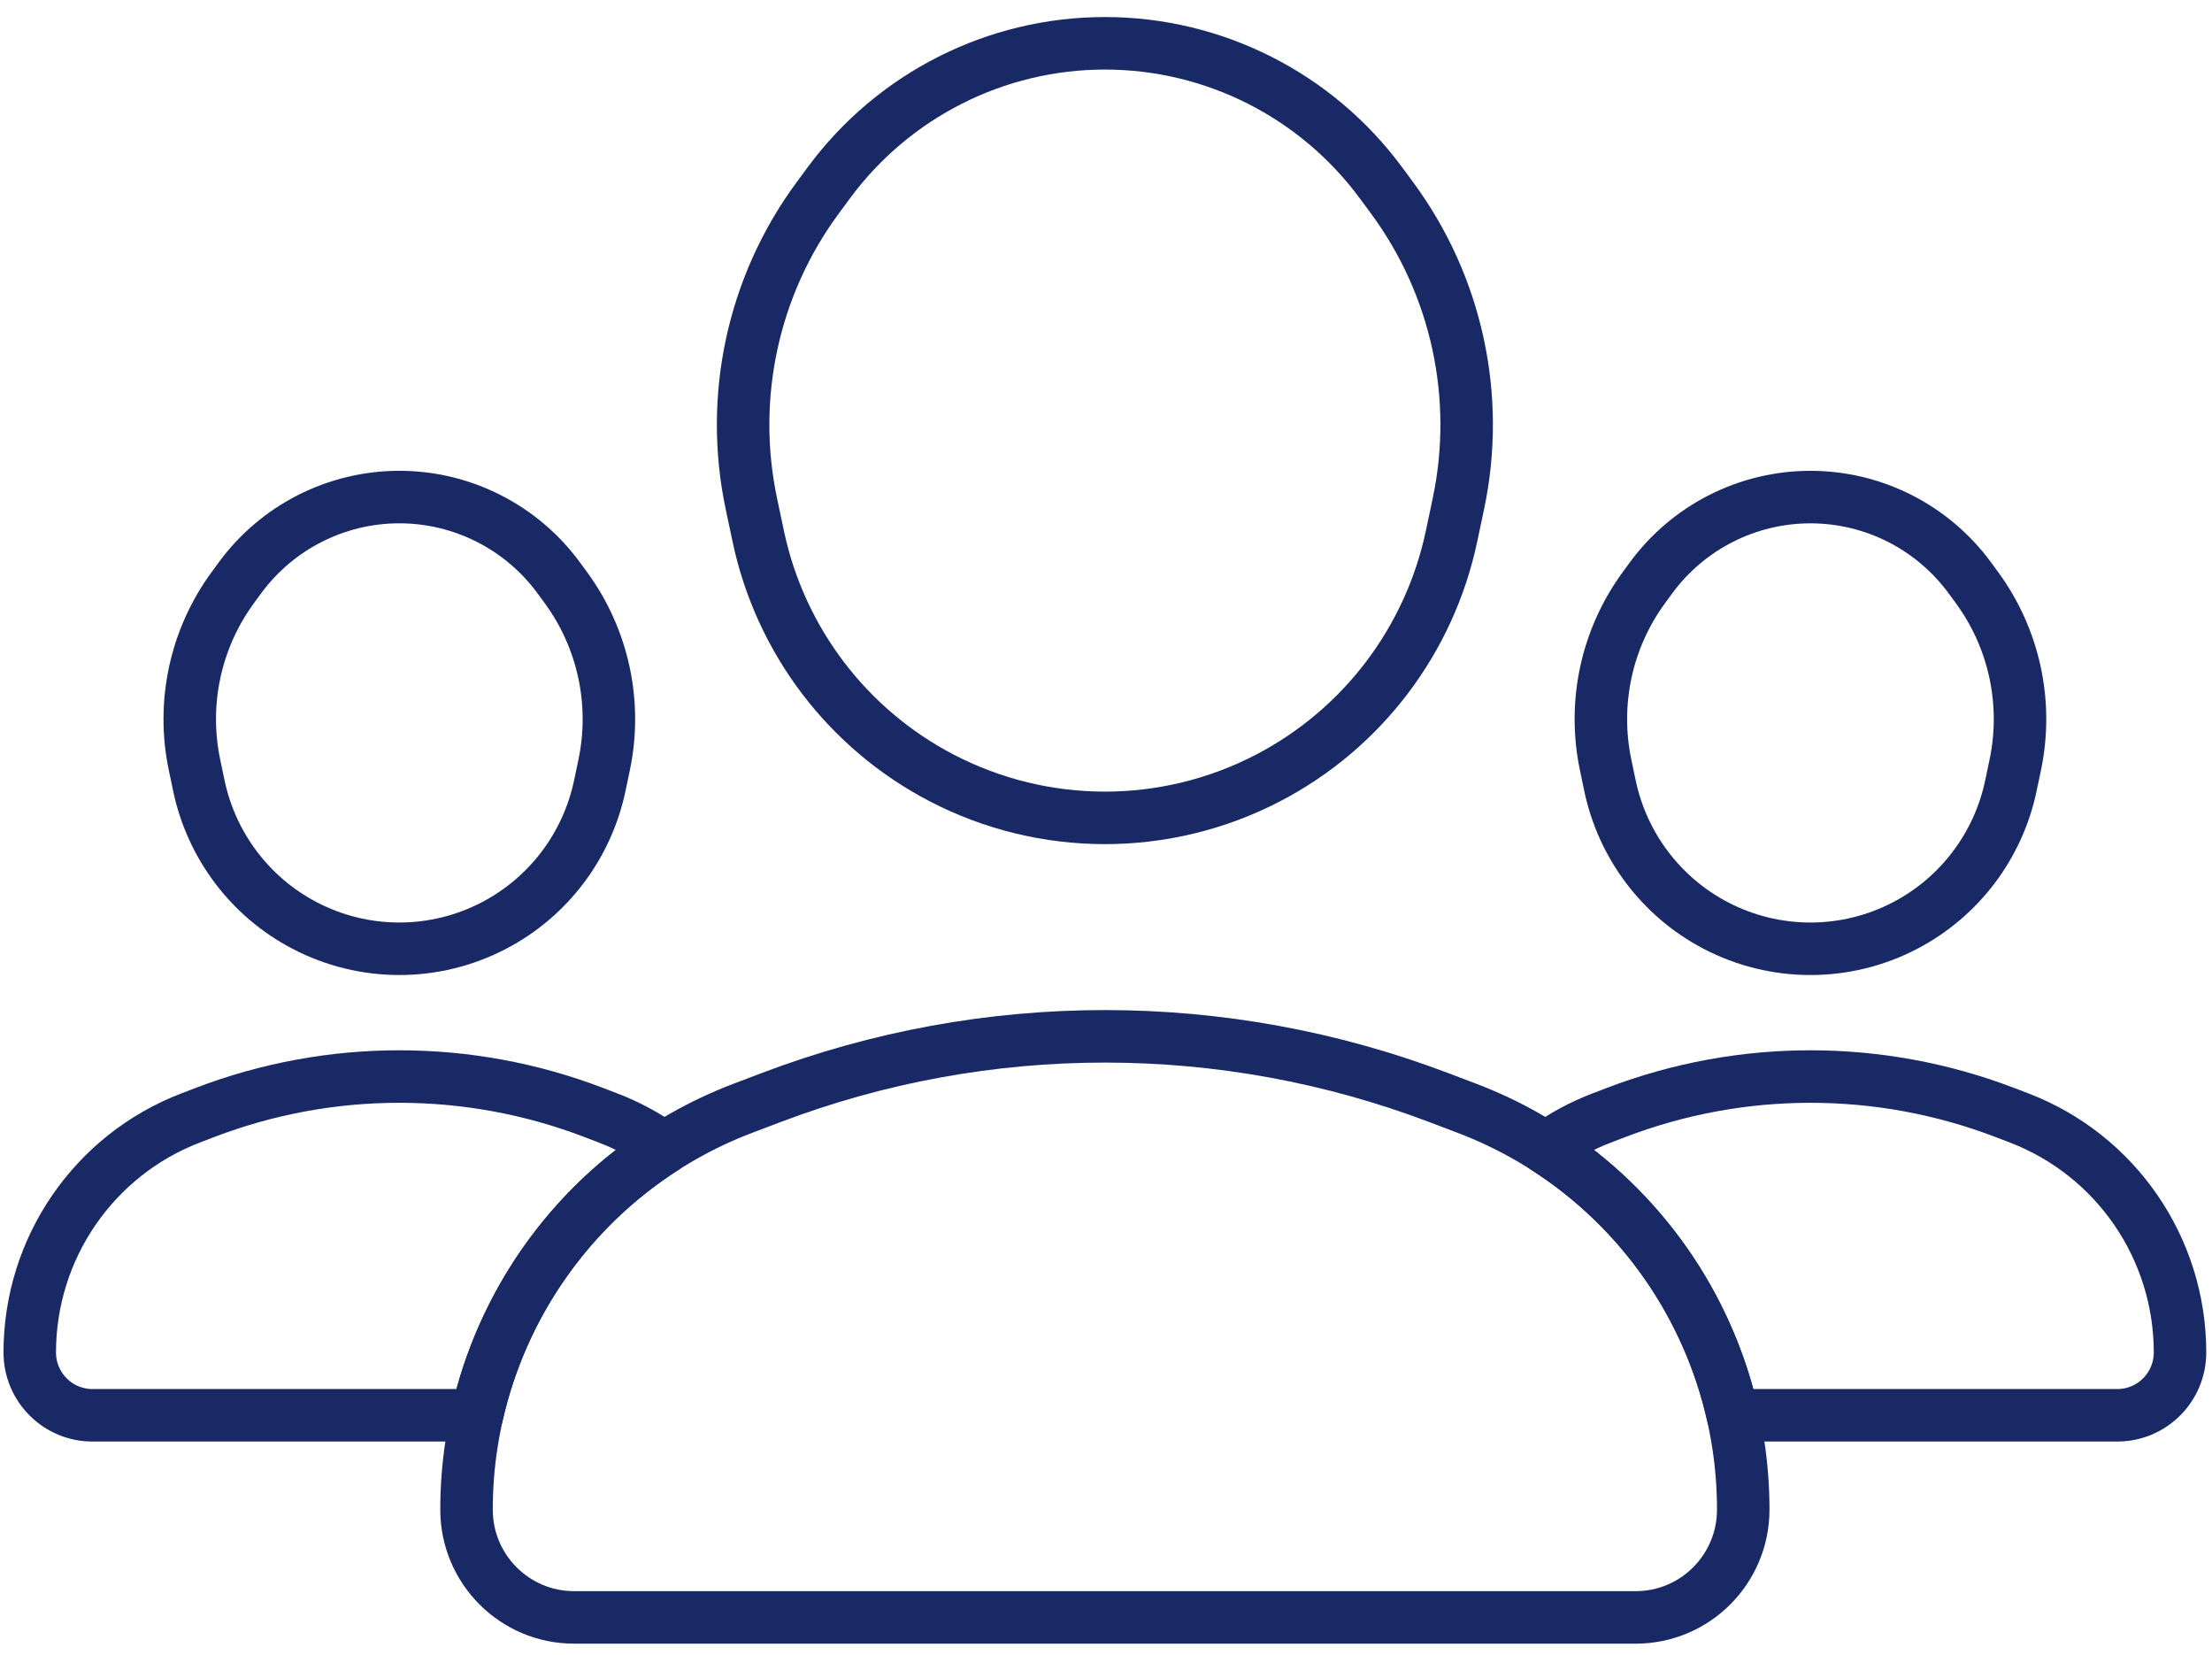 <svg width="127" height="95" viewBox="0 0 127 95" fill="none" xmlns="http://www.w3.org/2000/svg">
<g id="Group 1000002381">
<g id="Vector">
<path d="M34.437 45.095C33.714 48.542 31.492 51.484 28.378 53.116C24.963 54.906 20.891 54.906 17.476 53.116C14.362 51.484 12.14 48.542 11.417 45.095L11.166 43.9C10.423 40.352 11.221 36.656 13.361 33.734L13.767 33.18C15.908 30.257 19.31 28.531 22.927 28.531C26.544 28.531 29.946 30.257 32.087 33.18L32.493 33.734C34.633 36.656 35.431 40.352 34.688 43.9L34.437 45.095Z" stroke="#192965" stroke-width="3.014" stroke-linecap="round" stroke-linejoin="round"/>
<path d="M1.708 77.628C1.708 79.621 3.32 81.237 5.309 81.237H27.384C28.804 74.916 32.665 69.391 38.118 65.896C37.137 65.194 36.057 64.609 34.895 64.165L34.081 63.853C26.898 61.106 18.956 61.106 11.773 63.853L10.96 64.165C5.389 66.295 1.708 71.651 1.708 77.628Z" stroke="#192965" stroke-width="3.014" stroke-linecap="round" stroke-linejoin="round"/>
<path d="M121.563 81.237H99.488C98.069 74.917 94.207 69.391 88.754 65.896C89.736 65.194 90.816 64.609 91.978 64.165L92.791 63.854C99.975 61.106 107.916 61.106 115.099 63.854L115.913 64.165C121.484 66.296 125.164 71.652 125.164 77.628C125.164 79.621 123.552 81.237 121.563 81.237Z" stroke="#192965" stroke-width="3.014" stroke-linecap="round" stroke-linejoin="round"/>
<path d="M92.435 45.095C93.158 48.542 95.38 51.484 98.494 53.117C101.909 54.907 105.981 54.907 109.396 53.117C112.51 51.484 114.732 48.542 115.455 45.095L115.706 43.9C116.449 40.353 115.651 36.656 113.511 33.734L113.105 33.18C110.964 30.258 107.563 28.532 103.945 28.532C100.328 28.532 96.926 30.258 94.785 33.18L94.379 33.734C92.239 36.656 91.441 40.353 92.185 43.9L92.435 45.095Z" stroke="#192965" stroke-width="3.014" stroke-linecap="round" stroke-linejoin="round"/>
<path d="M93.914 92.838H32.958C29.549 92.838 26.785 90.068 26.785 86.651C26.785 76.41 33.105 67.238 42.66 63.611L44.264 63.002C56.617 58.312 70.255 58.312 82.608 63.002L84.212 63.611C93.767 67.238 100.087 76.41 100.087 86.651C100.087 90.068 97.323 92.838 93.914 92.838Z" stroke="#192965" stroke-width="3.014" stroke-linecap="round" stroke-linejoin="round"/>
<path d="M54.064 44.653C59.94 47.71 66.932 47.71 72.808 44.653C78.213 41.841 82.076 36.751 83.338 30.78L83.733 28.912C85.028 22.783 83.641 16.392 79.923 11.356L79.286 10.493C75.568 5.456 69.687 2.485 63.436 2.485C57.185 2.485 51.304 5.456 47.586 10.493L46.949 11.356C43.231 16.392 41.845 22.783 43.139 28.912L43.534 30.78C44.796 36.751 48.659 41.841 54.064 44.653Z" stroke="#192965" stroke-width="3.014" stroke-linecap="round" stroke-linejoin="round"/>
</g>
</g>
</svg>
